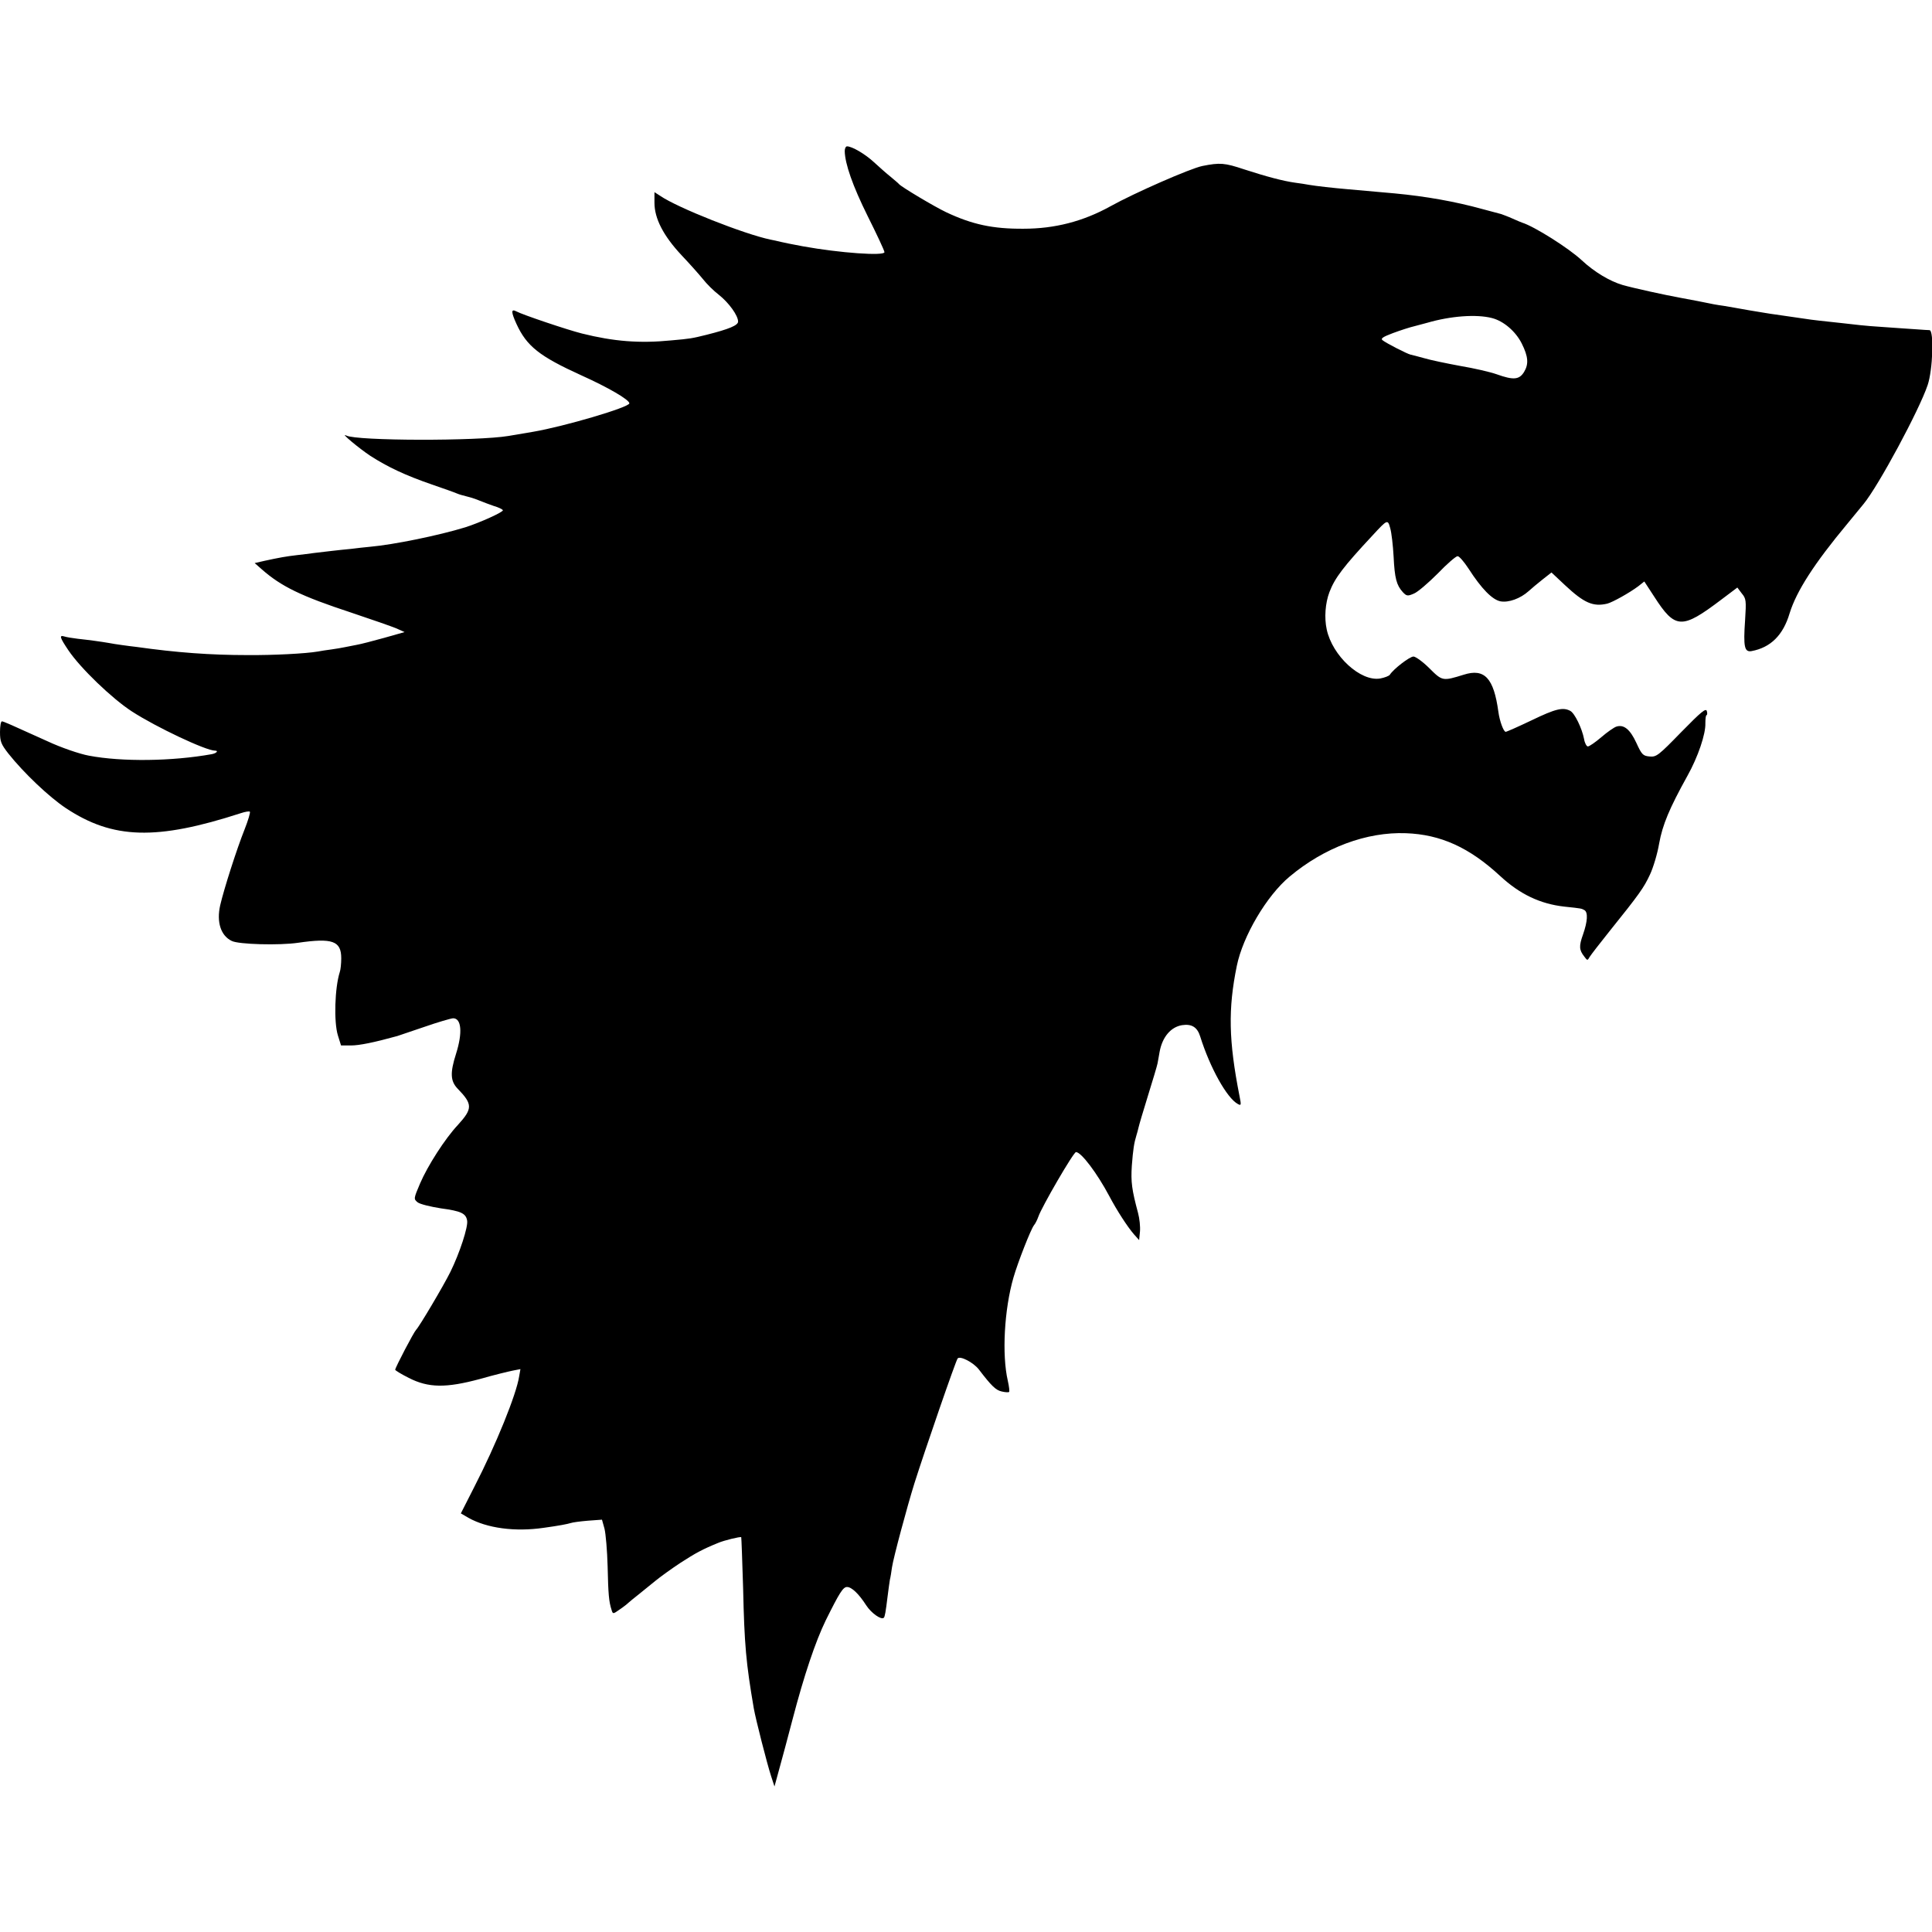 <?xml version="1.0" standalone="no"?>
<!DOCTYPE svg PUBLIC "-//W3C//DTD SVG 20010904//EN"
 "http://www.w3.org/TR/2001/REC-SVG-20010904/DTD/svg10.dtd">
<svg version="1.0" xmlns="http://www.w3.org/2000/svg"
 width="924pt" height="924pt" viewBox="0 0 924 924"
 preserveAspectRatio="xMidYMid meet">
<g transform="translate(0,924) scale(0.1,-0.1)"
fill="#000000" stroke="none">
<path d="M4040 8518 c1 -61 38 -167 110 -312 44 -88 80 -165 80 -172 0 -19
-213 -4 -390 28 -78 15 -69 13 -105 21 -16 4 -39 9 -50 11 -125 26 -444 152
-527 209 l-28 18 0 -51 c0 -75 43 -158 129 -250 39 -41 85 -93 103 -115 17
-22 51 -56 76 -75 48 -38 92 -99 92 -128 0 -18 -43 -36 -150 -63 -72 -18 -80
-19 -170 -27 -151 -15 -275 -5 -427 33 -68 17 -285 90 -314 106 -25 13 -25 -3
1 -60 49 -107 110 -155 310 -246 129 -58 230 -117 230 -134 0 -19 -313 -111
-460 -136 -52 -9 -105 -18 -118 -20 -149 -25 -727 -24 -776 2 -33 17 62 -62
115 -97 82 -53 169 -94 294 -137 55 -19 109 -38 120 -43 11 -5 34 -11 50 -15
17 -4 44 -13 60 -20 17 -7 47 -18 67 -25 21 -6 40 -15 43 -20 5 -8 -113 -61
-180 -82 -127 -39 -342 -83 -455 -93 -25 -2 -65 -7 -90 -10 -25 -2 -67 -7 -95
-10 -27 -3 -66 -8 -85 -10 -19 -3 -55 -7 -80 -10 -52 -6 -85 -12 -154 -27
l-48 -11 33 -29 c94 -83 189 -129 429 -208 96 -32 193 -66 215 -75 l40 -18
-99 -28 c-54 -15 -112 -30 -130 -33 -17 -3 -42 -8 -56 -11 -14 -3 -43 -8 -65
-11 -22 -3 -51 -7 -65 -10 -58 -10 -214 -18 -336 -17 -178 0 -340 12 -531 39
-18 2 -50 6 -70 9 -21 3 -49 7 -63 10 -35 6 -92 14 -148 20 -26 3 -55 8 -64
11 -26 8 -22 -5 19 -66 58 -86 209 -231 303 -292 117 -76 355 -188 398 -188
19 0 7 -13 -16 -17 -189 -34 -429 -37 -587 -7 -44 8 -134 39 -196 68 -179 81
-212 96 -220 96 -5 0 -9 -23 -9 -51 0 -45 5 -58 40 -103 74 -93 194 -207 275
-261 225 -149 433 -155 837 -24 21 7 40 10 43 7 3 -3 -8 -41 -25 -84 -38 -95
-99 -286 -117 -364 -18 -80 3 -145 55 -170 32 -17 229 -22 317 -9 165 24 207
9 207 -74 0 -25 -3 -55 -7 -66 -24 -75 -29 -239 -9 -303 l15 -48 48 0 c39 0
109 14 221 45 8 3 67 23 130 44 63 22 125 40 137 41 40 0 46 -69 14 -170 -29
-91 -27 -130 7 -166 73 -75 73 -96 2 -174 -62 -66 -145 -196 -181 -280 -31
-73 -31 -74 -12 -90 11 -9 61 -21 111 -29 97 -13 120 -24 126 -58 6 -29 -36
-157 -80 -246 -32 -65 -150 -264 -164 -277 -11 -11 -99 -179 -100 -191 0 -3
29 -21 65 -39 94 -48 178 -49 341 -5 66 19 137 36 157 40 l36 7 -6 -34 c-13
-86 -110 -326 -215 -530 l-64 -126 36 -21 c89 -50 223 -68 360 -48 73 10 114
18 130 23 8 3 45 8 81 11 l68 5 12 -43 c6 -24 13 -105 15 -180 3 -134 6 -169
19 -209 6 -20 7 -20 38 2 18 12 37 27 43 33 6 5 28 24 49 40 21 17 56 45 79
64 23 19 77 58 121 87 71 46 106 65 180 95 28 12 106 31 110 27 1 -2 5 -111 9
-243 6 -272 14 -359 51 -575 9 -52 64 -267 83 -325 l16 -49 23 84 c13 47 42
154 64 239 55 210 109 370 158 471 66 133 83 160 102 160 22 0 56 -32 92 -88
24 -37 72 -71 84 -59 5 5 9 28 18 102 4 32 9 68 11 80 3 11 7 37 10 59 7 47
73 292 107 401 50 158 199 590 207 598 12 14 75 -19 101 -52 61 -80 82 -100
110 -106 17 -4 33 -5 35 -2 3 2 0 26 -6 53 -29 125 -17 342 27 494 21 73 83
231 98 250 7 8 16 27 21 41 15 45 168 309 180 309 25 0 101 -101 159 -210 37
-70 87 -147 118 -183 l25 -28 4 41 c2 23 -2 62 -9 88 -30 112 -35 149 -30 226
6 80 11 110 22 146 3 10 8 27 10 37 2 10 22 78 45 152 23 74 44 144 46 155 2
12 7 37 10 56 13 70 53 118 107 127 46 7 73 -9 87 -54 47 -150 128 -295 180
-323 16 -9 17 -6 8 38 -52 265 -55 416 -13 622 29 143 143 336 252 427 167
140 369 215 557 208 166 -6 303 -68 451 -205 94 -87 191 -133 306 -146 86 -9
82 -9 97 -17 17 -11 15 -53 -7 -116 -20 -56 -19 -74 6 -106 15 -20 15 -20 26
-1 7 11 48 64 92 119 148 184 167 212 196 274 16 34 36 101 44 149 16 89 49
168 135 323 51 91 88 201 86 252 0 21 2 39 6 39 3 0 4 9 1 19 -4 16 -27 -3
-122 -100 -110 -113 -119 -120 -152 -117 -31 3 -37 8 -63 65 -30 65 -60 89
-95 78 -11 -3 -44 -26 -73 -51 -28 -24 -57 -44 -64 -44 -6 0 -15 16 -18 35
-10 52 -45 124 -66 135 -35 19 -71 10 -185 -45 -63 -30 -119 -55 -124 -55 -10
0 -29 51 -35 96 -22 161 -66 209 -166 177 -100 -31 -102 -31 -164 31 -31 31
-66 56 -76 56 -18 0 -95 -59 -113 -87 -4 -6 -25 -14 -46 -18 -94 -16 -229 108
-256 235 -12 55 -7 125 13 178 26 68 67 122 207 272 71 77 72 77 84 33 6 -21
13 -81 16 -135 5 -104 14 -137 44 -170 18 -19 23 -20 53 -7 18 7 69 51 114 96
44 46 87 83 95 83 8 0 31 -27 52 -59 63 -98 114 -149 153 -157 39 -7 95 13
135 49 13 12 43 37 67 56 l42 33 65 -61 c91 -85 134 -104 202 -88 26 7 105 51
148 83 l29 23 47 -72 c101 -157 132 -158 321 -15 l77 58 21 -28 c21 -25 22
-34 16 -128 -9 -128 -3 -154 31 -148 91 17 151 76 182 181 33 106 117 237 276
428 36 44 71 87 78 95 72 88 266 449 306 568 25 73 31 262 9 263 -7 0 -35 2
-63 4 -27 2 -93 6 -145 10 -52 3 -108 8 -125 10 -16 2 -52 6 -80 9 -94 10
-150 16 -180 21 -28 4 -57 8 -145 21 -19 2 -75 12 -125 20 -49 9 -103 18 -120
21 -36 5 -53 8 -125 23 -30 6 -68 13 -85 16 -67 12 -223 46 -275 61 -61 18
-135 62 -195 118 -62 58 -227 162 -285 180 -3 1 -23 9 -45 19 -22 10 -47 19
-55 22 -8 2 -49 13 -90 24 -130 36 -271 61 -420 75 -123 11 -168 15 -225 20
-70 6 -150 15 -185 21 -14 3 -43 7 -65 10 -58 8 -137 29 -245 64 -93 31 -115
33 -200 16 -58 -12 -325 -129 -440 -193 -130 -72 -266 -107 -415 -107 -146 -1
-245 20 -370 79 -57 27 -214 121 -225 134 -3 4 -21 19 -40 35 -19 15 -55 47
-80 70 -42 39 -105 76 -129 76 -6 0 -11 -10 -11 -22z m3095 -799 c56 -14 114
-64 143 -122 31 -62 34 -98 11 -136 -23 -37 -50 -40 -131 -11 -31 11 -109 29
-175 40 -65 12 -142 28 -172 37 -29 8 -59 16 -65 17 -15 3 -117 55 -134 69
-10 8 2 16 50 34 35 13 81 28 103 33 22 6 49 13 60 16 113 33 236 42 310 23z"/>
</g>
</svg>
